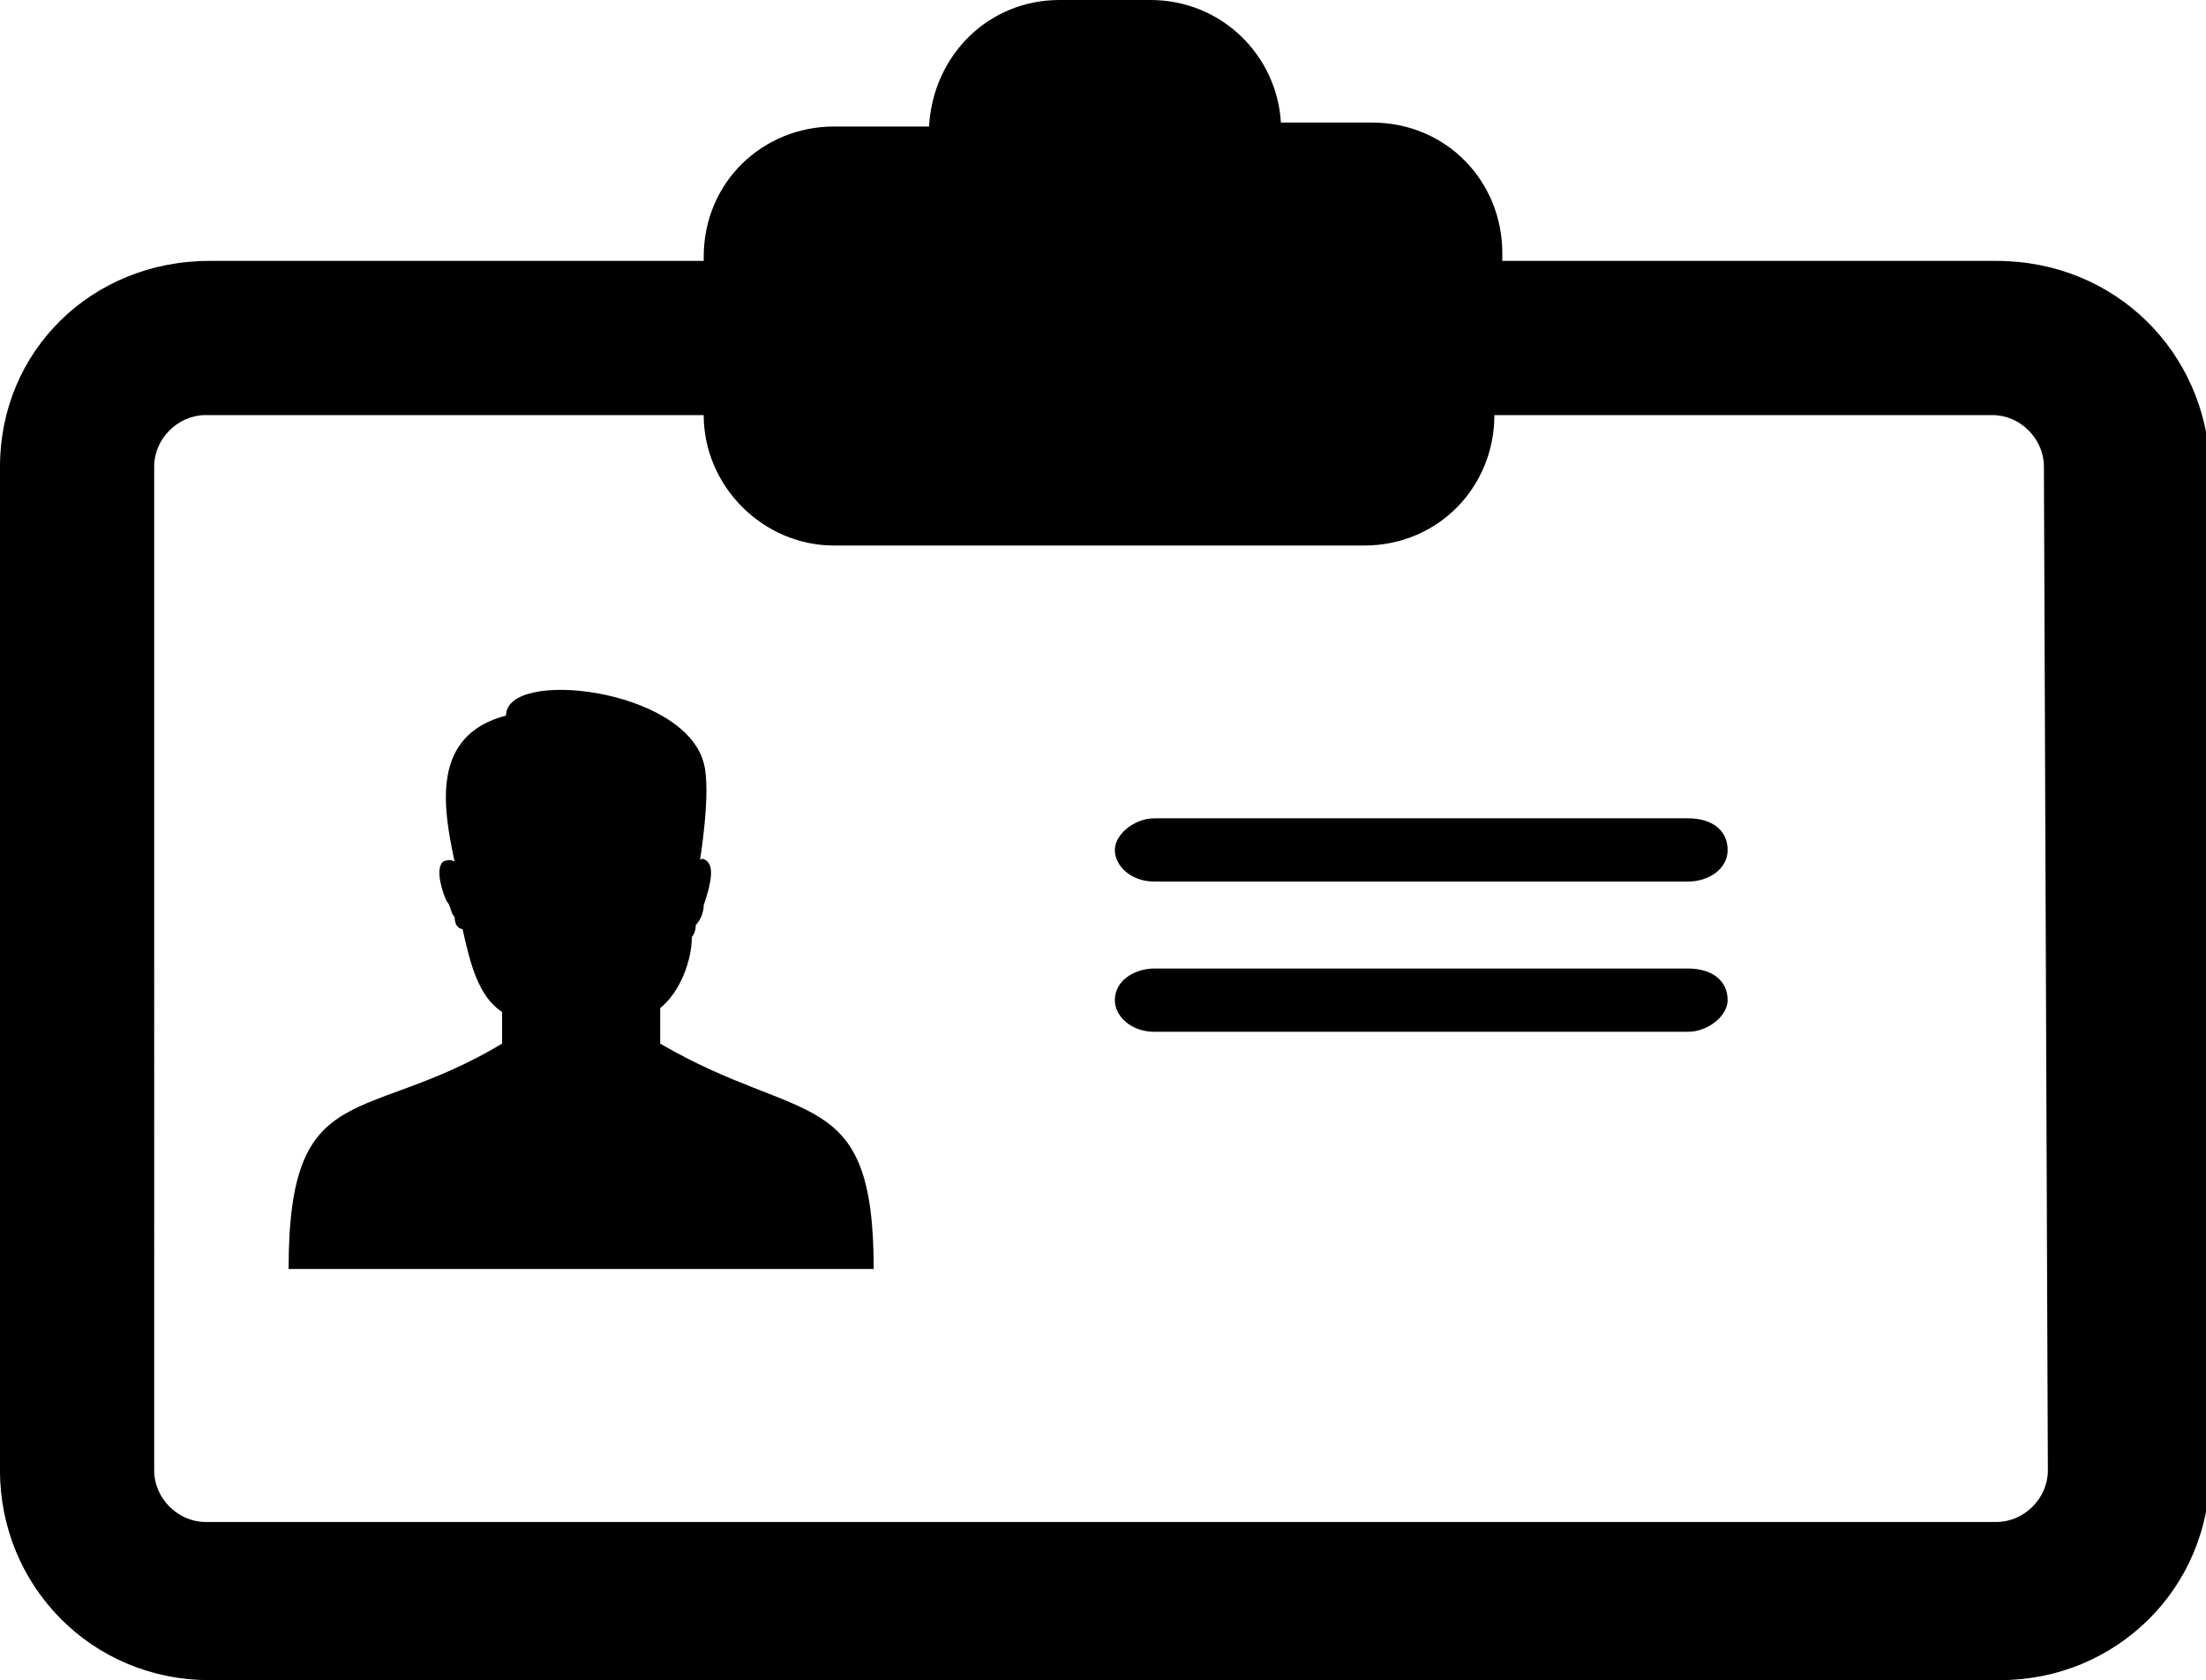 <svg version="1.1" xmlns="http://www.w3.org/2000/svg" xmlns:xlink="http://www.w3.org/1999/xlink" x="0px" y="0px" width="55.8px" height="42.5px" viewBox="0 0 55.8 42.5" style="overflow:visible;enable-background:new 0 0 55.8 42.5;" xml:space="preserve">
	<style type="text/css">
	.iz-svg-outline{fill-rule:evenodd;clip-rule:evenodd;fill:black;}
</style>
	<defs>
</defs>
	<path class="iz-svg-outline" d="M51.8,37.2c0,0.7-0.6,1.3-1.3,1.3H5.2c-0.7,0-1.3-0.6-1.3-1.3V11.8c0-0.7,0.6-1.3,1.3-1.3h12.6
	c0,1.8,1.5,3.3,3.3,3.3h13.4c1.9,0,3.3-1.5,3.3-3.3l0,0h12.6c0.7,0,1.3,0.6,1.3,1.3L51.8,37.2L51.8,37.2L51.8,37.2z M50.5,6.6H38
	V6.4c0-1.8-1.4-3.3-3.3-3.3h-2.3C32.3,1.4,30.9,0,29.1,0h-2.3c-1.8,0-3.2,1.4-3.3,3.2h-2.4c-1.8,0-3.3,1.4-3.3,3.3v0.1H5.3
	C2.3,6.6,0,8.9,0,11.8v25.4c0,2.9,2.3,5.3,5.3,5.3h45.3c2.9,0,5.3-2.3,5.3-5.3V11.8C55.8,8.9,53.5,6.6,50.5,6.6L50.5,6.6L50.5,6.6
	L50.5,6.6z M42.7,20.7H29.2c-0.5,0-1,0.4-1,0.8c0,0.4,0.4,0.8,1,0.8h13.5c0.5,0,1-0.3,1-0.8C43.7,21,43.3,20.7,42.7,20.7L42.7,20.7
	L42.7,20.7L42.7,20.7z M42.7,24.5H29.2c-0.5,0-1,0.3-1,0.8c0,0.4,0.4,0.8,1,0.8h13.5c0.5,0,1-0.4,1-0.8
	C43.7,24.8,43.3,24.5,42.7,24.5L42.7,24.5L42.7,24.5L42.7,24.5z M16.7,25.5v0.9c3.6,2.1,5.4,1,5.4,5.7h-7.3h-0.1H7.3
	c0-4.9,1.9-3.6,5.4-5.7v-0.8c-0.6-0.4-0.8-1.2-1-2.1l0,0c-0.1,0-0.2-0.1-0.2-0.3v0c-0.1-0.1-0.1-0.3-0.2-0.4c-0.1-0.2-0.3-0.8-0.1-1
	c0.2-0.1,0.3,0,0.3,0c-0.3-1.4-0.6-3.2,1.3-3.7c0-1.2,4.5-0.7,5,1.2c0.2,0.7-0.1,2.5-0.1,2.5c0-0.1,0.1-0.1,0.2,0
	c0.2,0.2,0,0.8-0.1,1.1c0,0.2-0.1,0.4-0.2,0.5l0,0c0,0.2-0.1,0.3-0.1,0.3C17.5,24.3,17.2,25.1,16.7,25.5L16.7,25.5L16.7,25.5
	L16.7,25.5z"></path>
</svg>